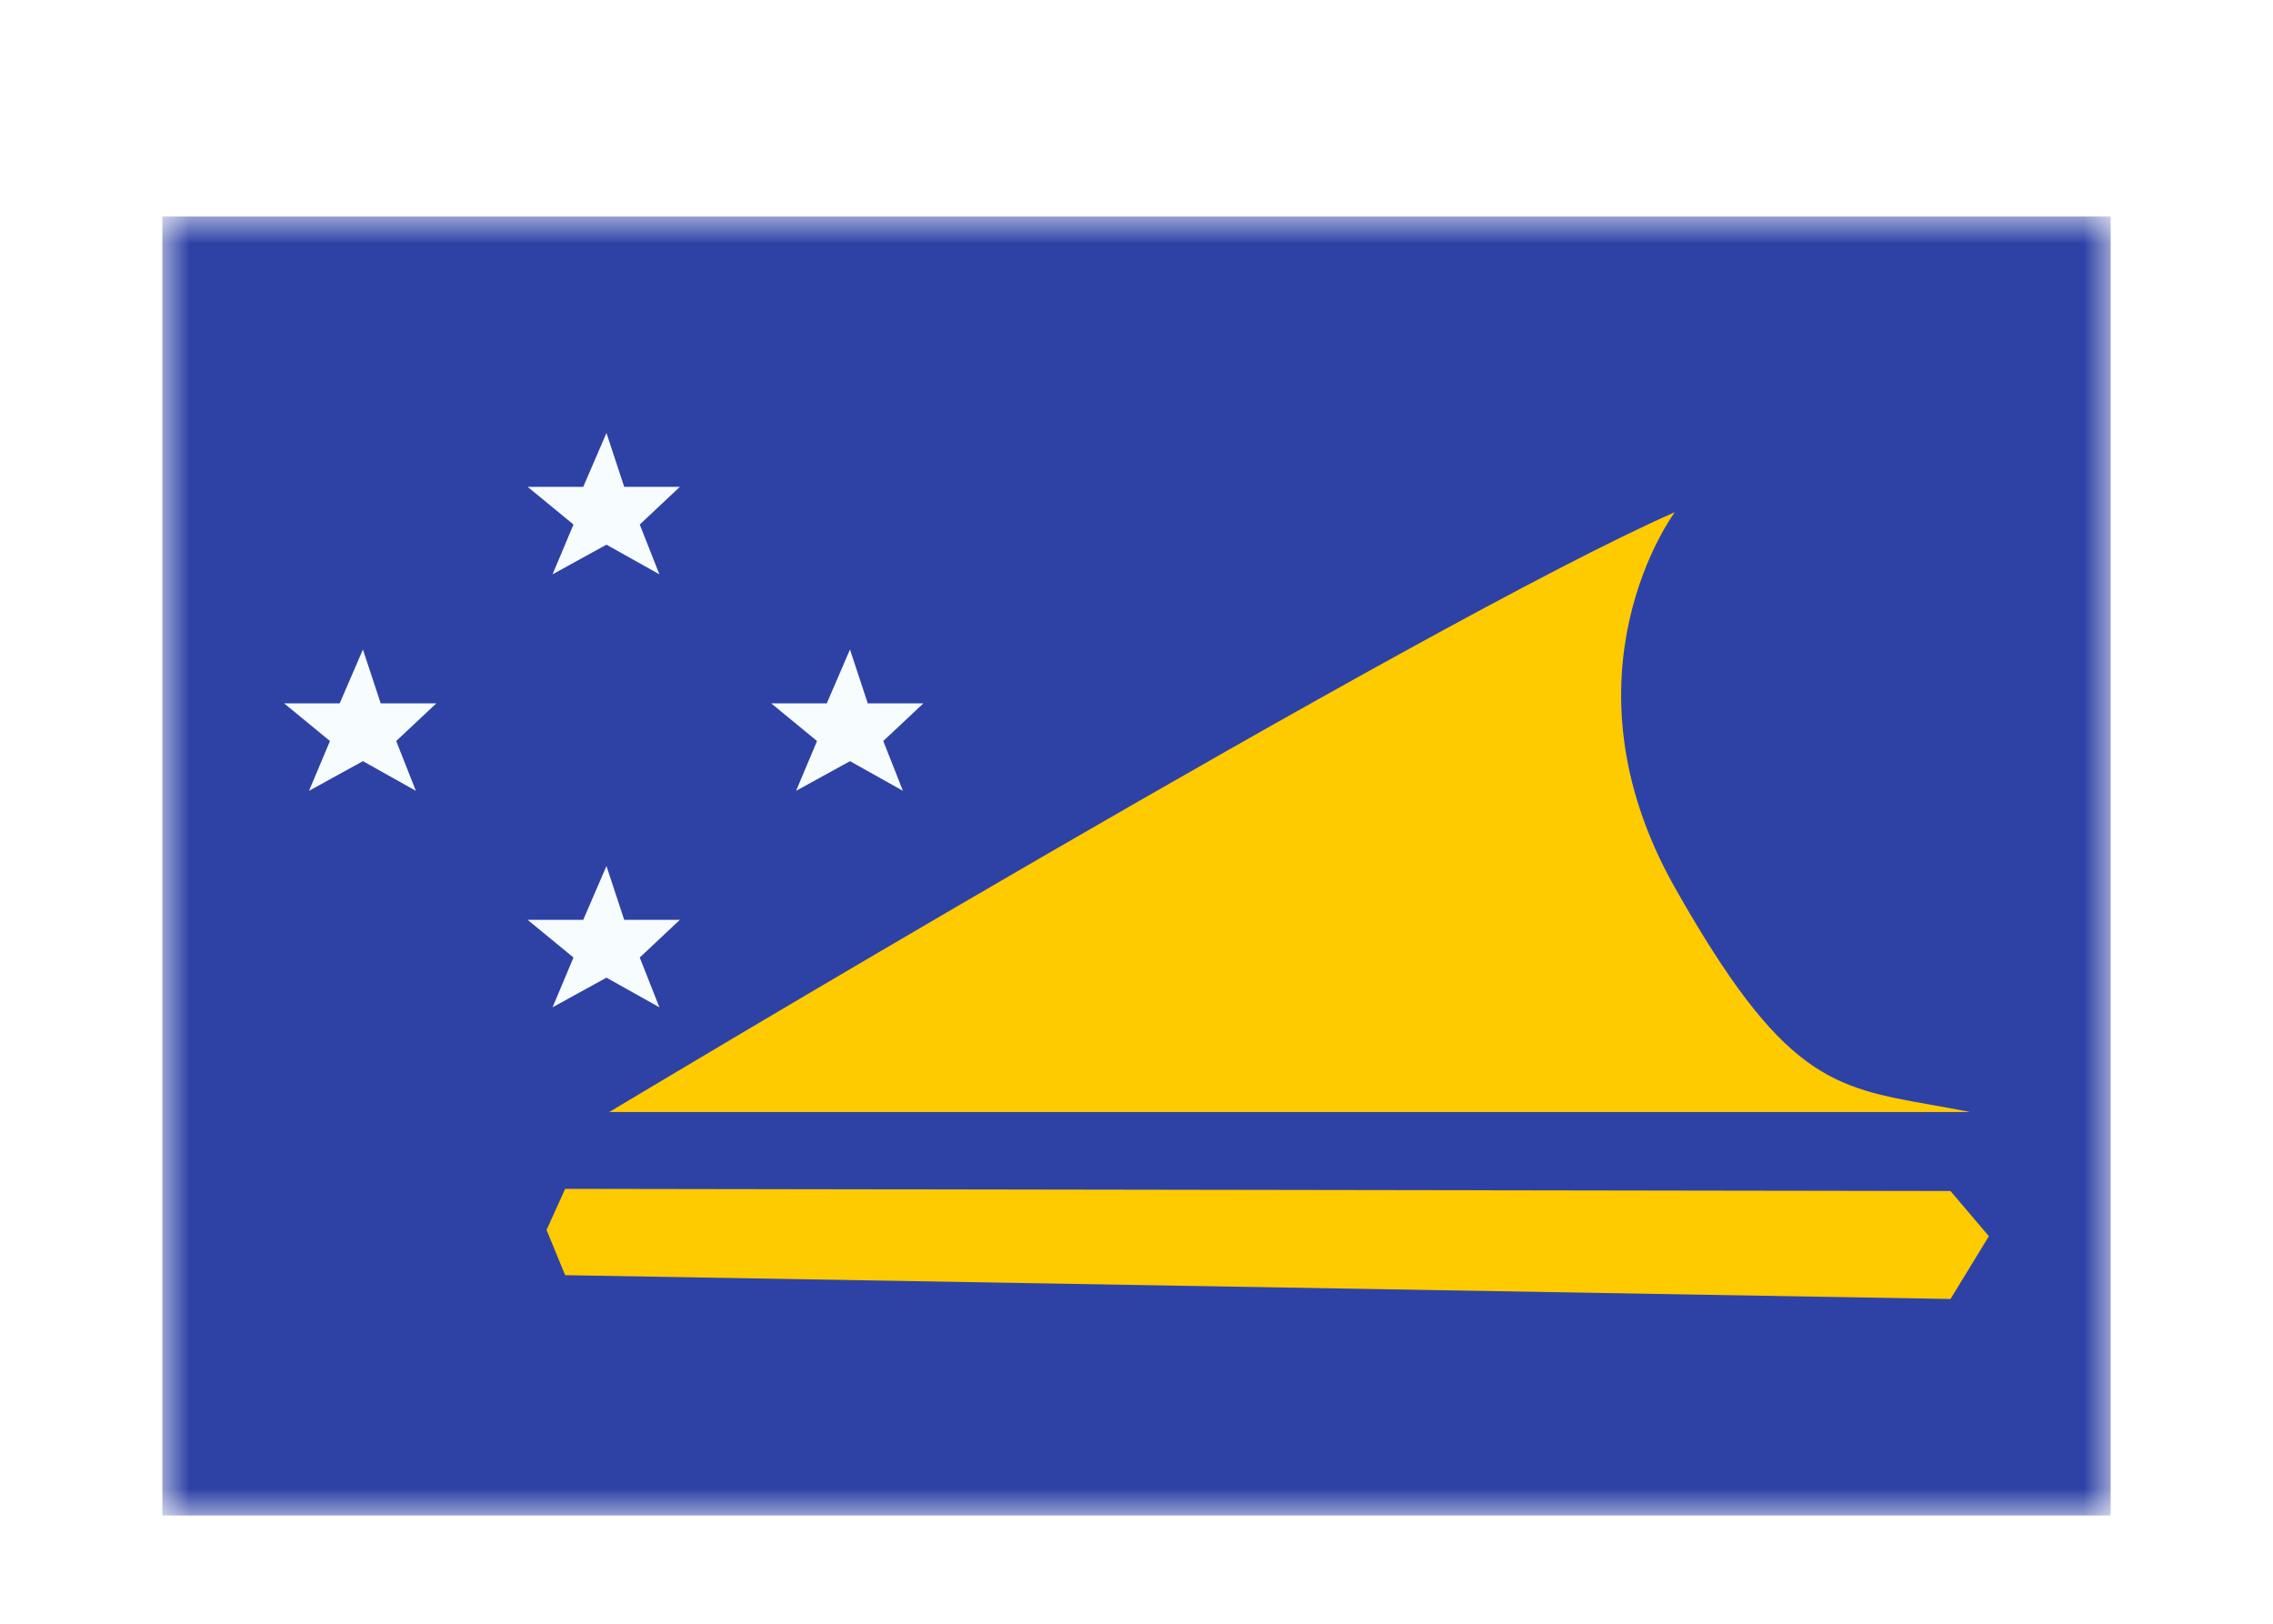 <svg width="42" height="30" viewBox="0 0 42 30" fill="none" xmlns="http://www.w3.org/2000/svg">
<g filter="url(#filter0_dd_5_6390)">
<mask id="mask0_5_6390" style="mask-type:alpha" maskUnits="userSpaceOnUse" x="3" y="2" width="36" height="24">
<rect x="3" y="2" width="36" height="24" fill="white"/>
</mask>
<g mask="url(#mask0_5_6390)">
<path fill-rule="evenodd" clip-rule="evenodd" d="M3 2V26H39V2H3Z" fill="#2E42A5"/>
<mask id="mask1_5_6390" style="mask-type:alpha" maskUnits="userSpaceOnUse" x="3" y="2" width="36" height="24">
<path fill-rule="evenodd" clip-rule="evenodd" d="M3 2V26H39V2H3Z" fill="white"/>
</mask>
<g mask="url(#mask1_5_6390)">
<path fill-rule="evenodd" clip-rule="evenodd" d="M6.706 12.063L5.71 12.611L6.097 11.691L5.25 10.995H6.277L6.706 10L7.034 10.995H8.062L7.321 11.691L7.684 12.611L6.706 12.063Z" fill="#F7FCFF"/>
<path fill-rule="evenodd" clip-rule="evenodd" d="M11.206 8.063L10.21 8.611L10.597 7.691L9.75 6.995H10.777L11.206 6L11.534 6.995H12.562L11.821 7.691L12.184 8.611L11.206 8.063Z" fill="#F7FCFF"/>
<path fill-rule="evenodd" clip-rule="evenodd" d="M15.706 12.063L14.71 12.611L15.097 11.691L14.25 10.995H15.277L15.706 10L16.034 10.995H17.062L16.321 11.691L16.684 12.611L15.706 12.063Z" fill="#F7FCFF"/>
<path fill-rule="evenodd" clip-rule="evenodd" d="M11.206 16.063L10.21 16.611L10.597 15.691L9.75 14.995H10.777L11.206 14L11.534 14.995H12.562L11.821 15.691L12.184 16.611L11.206 16.063Z" fill="#F7FCFF"/>
<path fill-rule="evenodd" clip-rule="evenodd" d="M30.947 7.463C26.353 9.48 11.259 18.545 11.259 18.545H36.404C36.153 18.495 35.918 18.454 35.697 18.415C33.852 18.088 32.941 17.927 30.947 14.397C28.715 10.445 30.947 7.463 30.947 7.463ZM10.443 19.965L10.099 20.725L10.443 21.56L36.041 22L36.75 20.84L36.041 20.005L10.443 19.965Z" fill="#FECA00"/>
</g>
</g>
</g>
<defs>
<filter id="filter0_dd_5_6390" x="0" y="0" width="42" height="30" filterUnits="userSpaceOnUse" color-interpolation-filters="sRGB">
<feFlood flood-opacity="0" result="BackgroundImageFix"/>
<feColorMatrix in="SourceAlpha" type="matrix" values="0 0 0 0 0 0 0 0 0 0 0 0 0 0 0 0 0 0 127 0" result="hardAlpha"/>
<feOffset dy="1"/>
<feGaussianBlur stdDeviation="1"/>
<feColorMatrix type="matrix" values="0 0 0 0 0.063 0 0 0 0 0.094 0 0 0 0 0.157 0 0 0 0.06 0"/>
<feBlend mode="normal" in2="BackgroundImageFix" result="effect1_dropShadow_5_6390"/>
<feColorMatrix in="SourceAlpha" type="matrix" values="0 0 0 0 0 0 0 0 0 0 0 0 0 0 0 0 0 0 127 0" result="hardAlpha"/>
<feOffset dy="1"/>
<feGaussianBlur stdDeviation="1.5"/>
<feColorMatrix type="matrix" values="0 0 0 0 0.063 0 0 0 0 0.094 0 0 0 0 0.157 0 0 0 0.1 0"/>
<feBlend mode="normal" in2="effect1_dropShadow_5_6390" result="effect2_dropShadow_5_6390"/>
<feBlend mode="normal" in="SourceGraphic" in2="effect2_dropShadow_5_6390" result="shape"/>
</filter>
</defs>
</svg>
